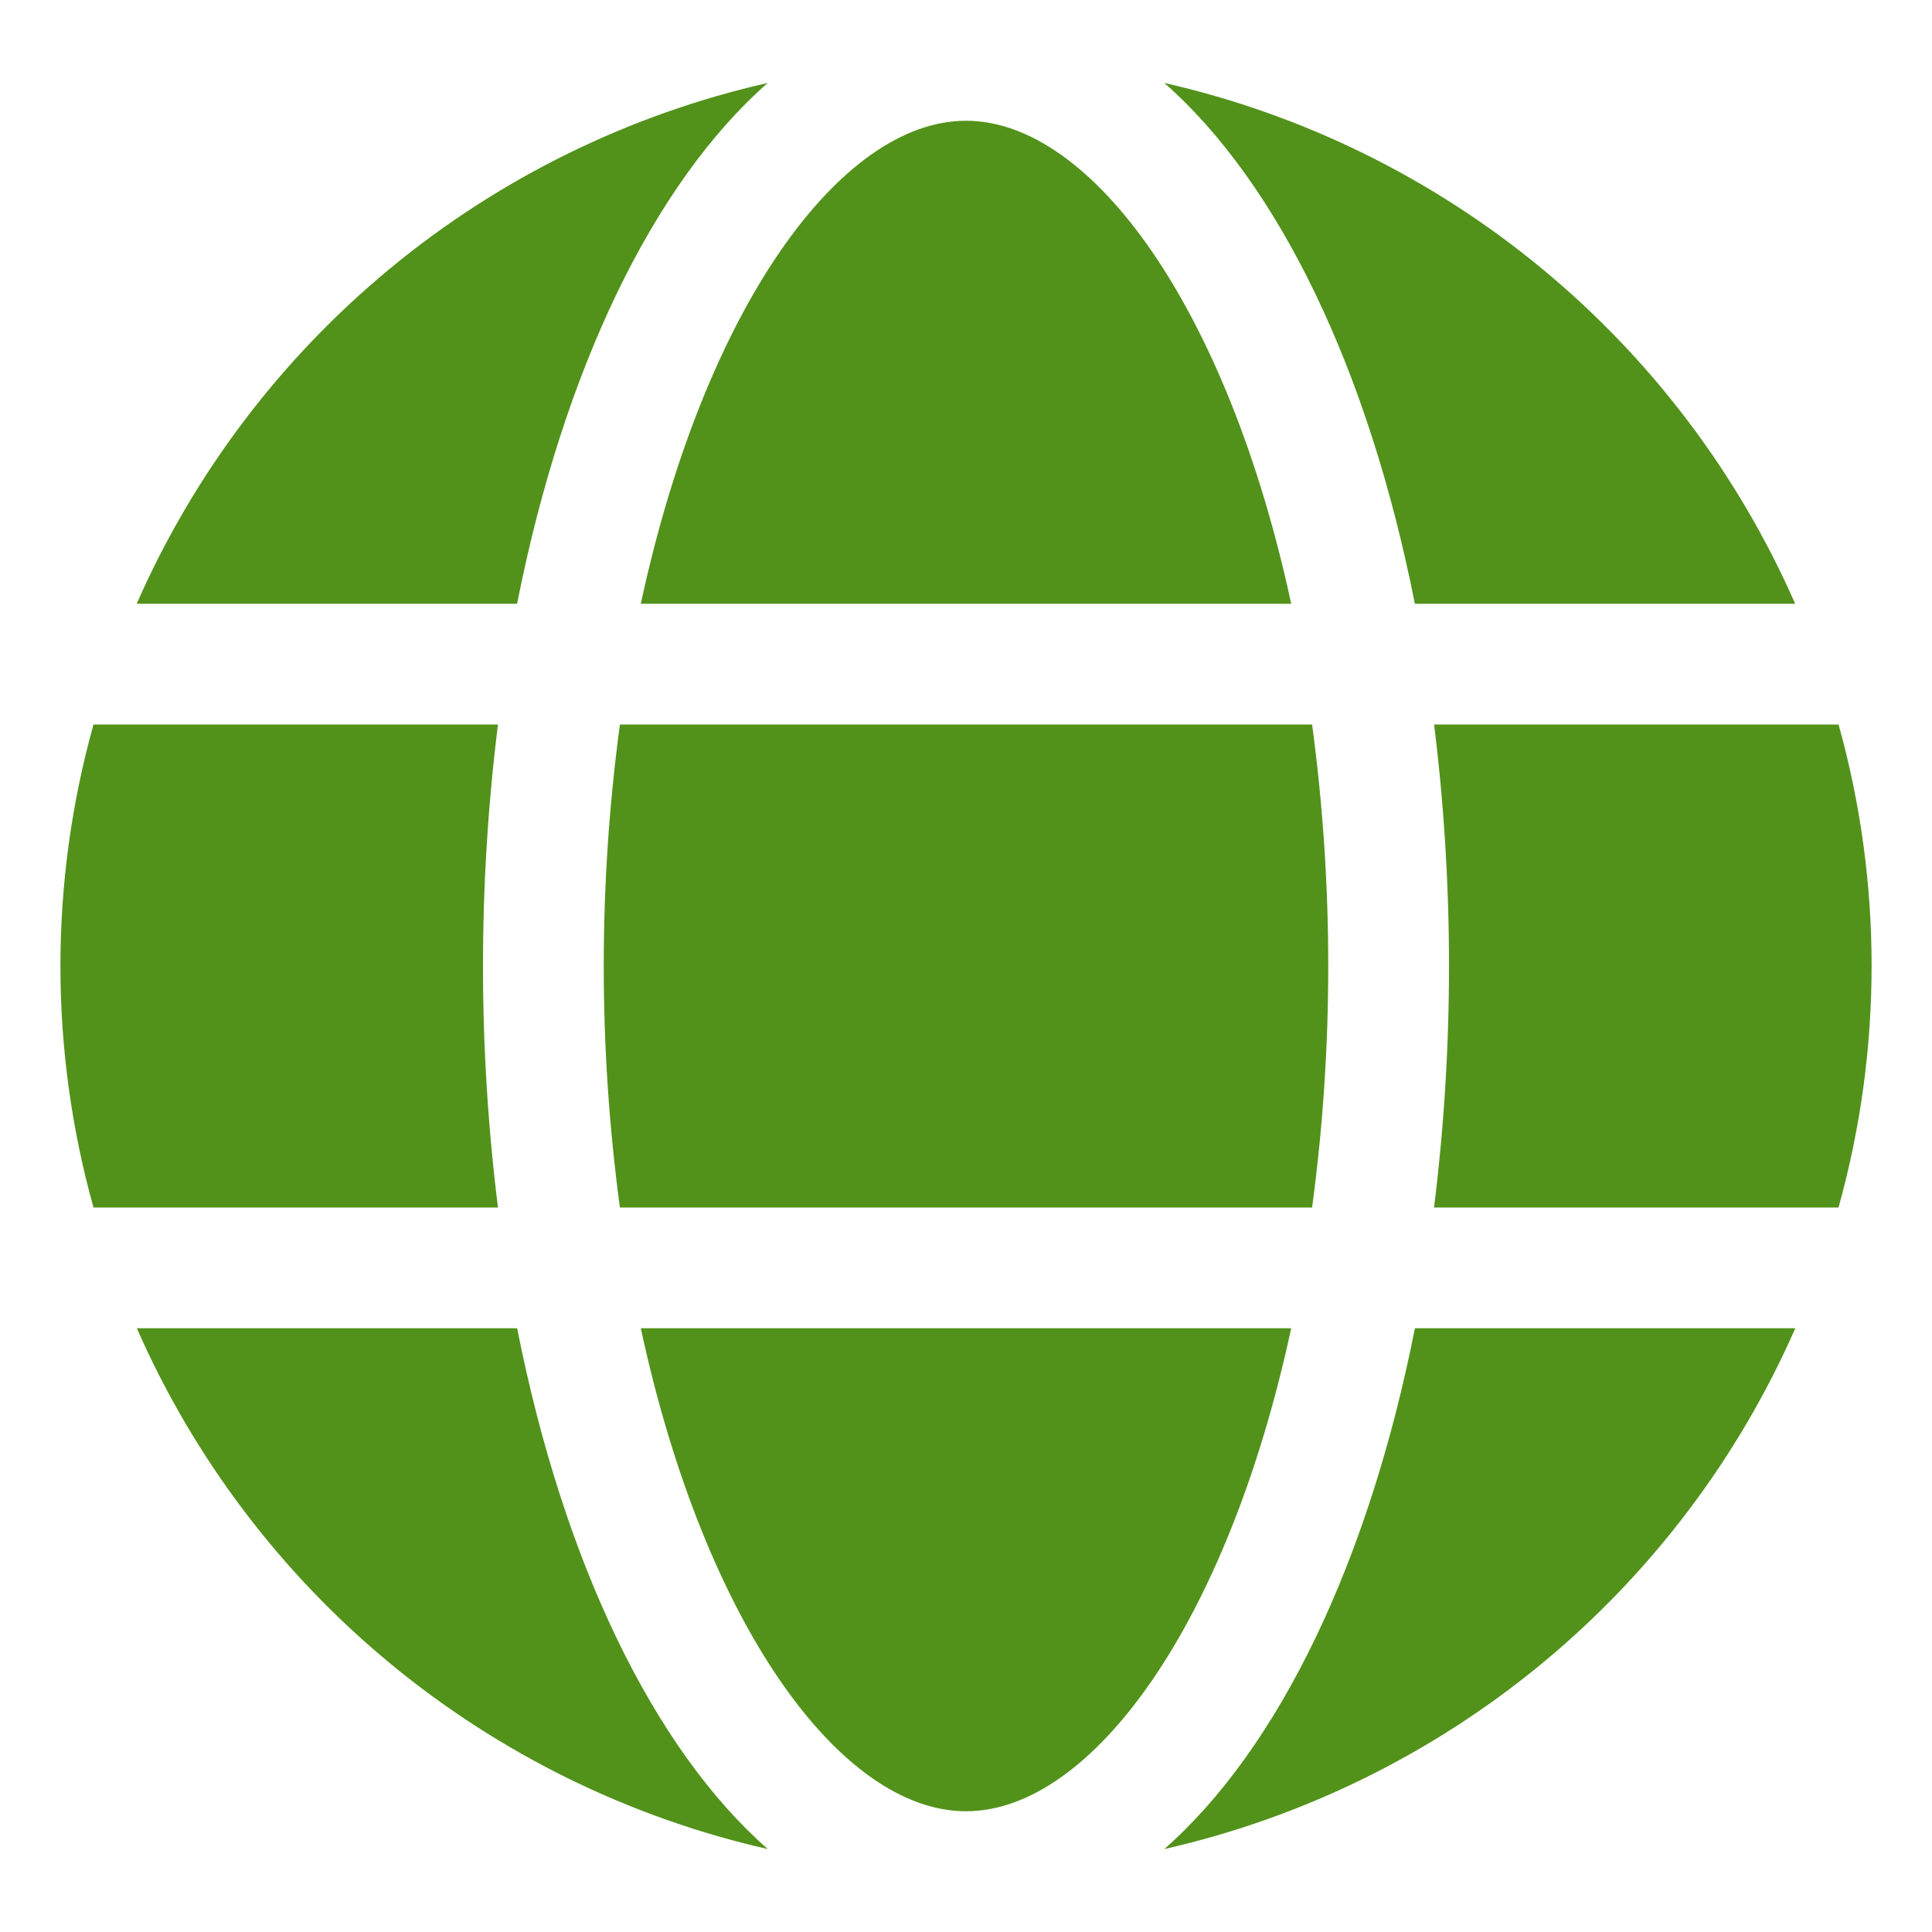 <svg width="28" height="28" viewBox="0 0 28 28" fill="none" xmlns="http://www.w3.org/2000/svg">
<path d="M18.713 8.75C17.79 4.463 15.821 1.75 14 1.75C12.179 1.75 10.21 4.463 9.287 8.75H18.713Z" fill="#52921B"/>
<path d="M8.75 14C8.75 15.171 8.828 16.34 8.984 17.5H19.016C19.172 16.34 19.25 15.171 19.25 14C19.25 12.829 19.172 11.66 19.016 10.5H8.984C8.828 11.66 8.75 12.829 8.75 14Z" fill="#52921B"/>
<path d="M9.287 19.25C10.21 23.538 12.179 26.25 14 26.25C15.821 26.25 17.79 23.538 18.713 19.25H9.287Z" fill="#52921B"/>
<path d="M20.505 8.75H26.017C25.189 6.865 23.93 5.2 22.343 3.89C20.755 2.579 18.882 1.658 16.874 1.202C18.534 2.663 19.836 5.363 20.505 8.75Z" fill="#52921B"/>
<path d="M26.646 10.5H20.784C20.928 11.661 21 12.83 21 14C21 15.17 20.928 16.339 20.783 17.5H26.645C27.284 15.21 27.285 12.79 26.646 10.5Z" fill="#52921B"/>
<path d="M16.874 26.798C18.882 26.342 20.756 25.421 22.344 24.111C23.932 22.8 25.191 21.135 26.019 19.25H20.506C19.836 22.637 18.534 25.337 16.874 26.798Z" fill="#52921B"/>
<path d="M7.495 19.25H1.983C2.811 21.135 4.07 22.8 5.658 24.111C7.246 25.421 9.119 26.342 11.127 26.798C9.466 25.337 8.164 22.637 7.495 19.25Z" fill="#52921B"/>
<path d="M11.126 1.202C9.118 1.658 7.244 2.578 5.656 3.889C4.068 5.2 2.809 6.865 1.981 8.75H7.494C8.164 5.363 9.466 2.663 11.126 1.202Z" fill="#52921B"/>
<path d="M7 14C7 12.83 7.072 11.661 7.217 10.5H1.355C0.716 12.79 0.716 15.21 1.355 17.5H7.217C7.072 16.339 7 15.17 7 14Z" fill="#52921B"/>
</svg>
